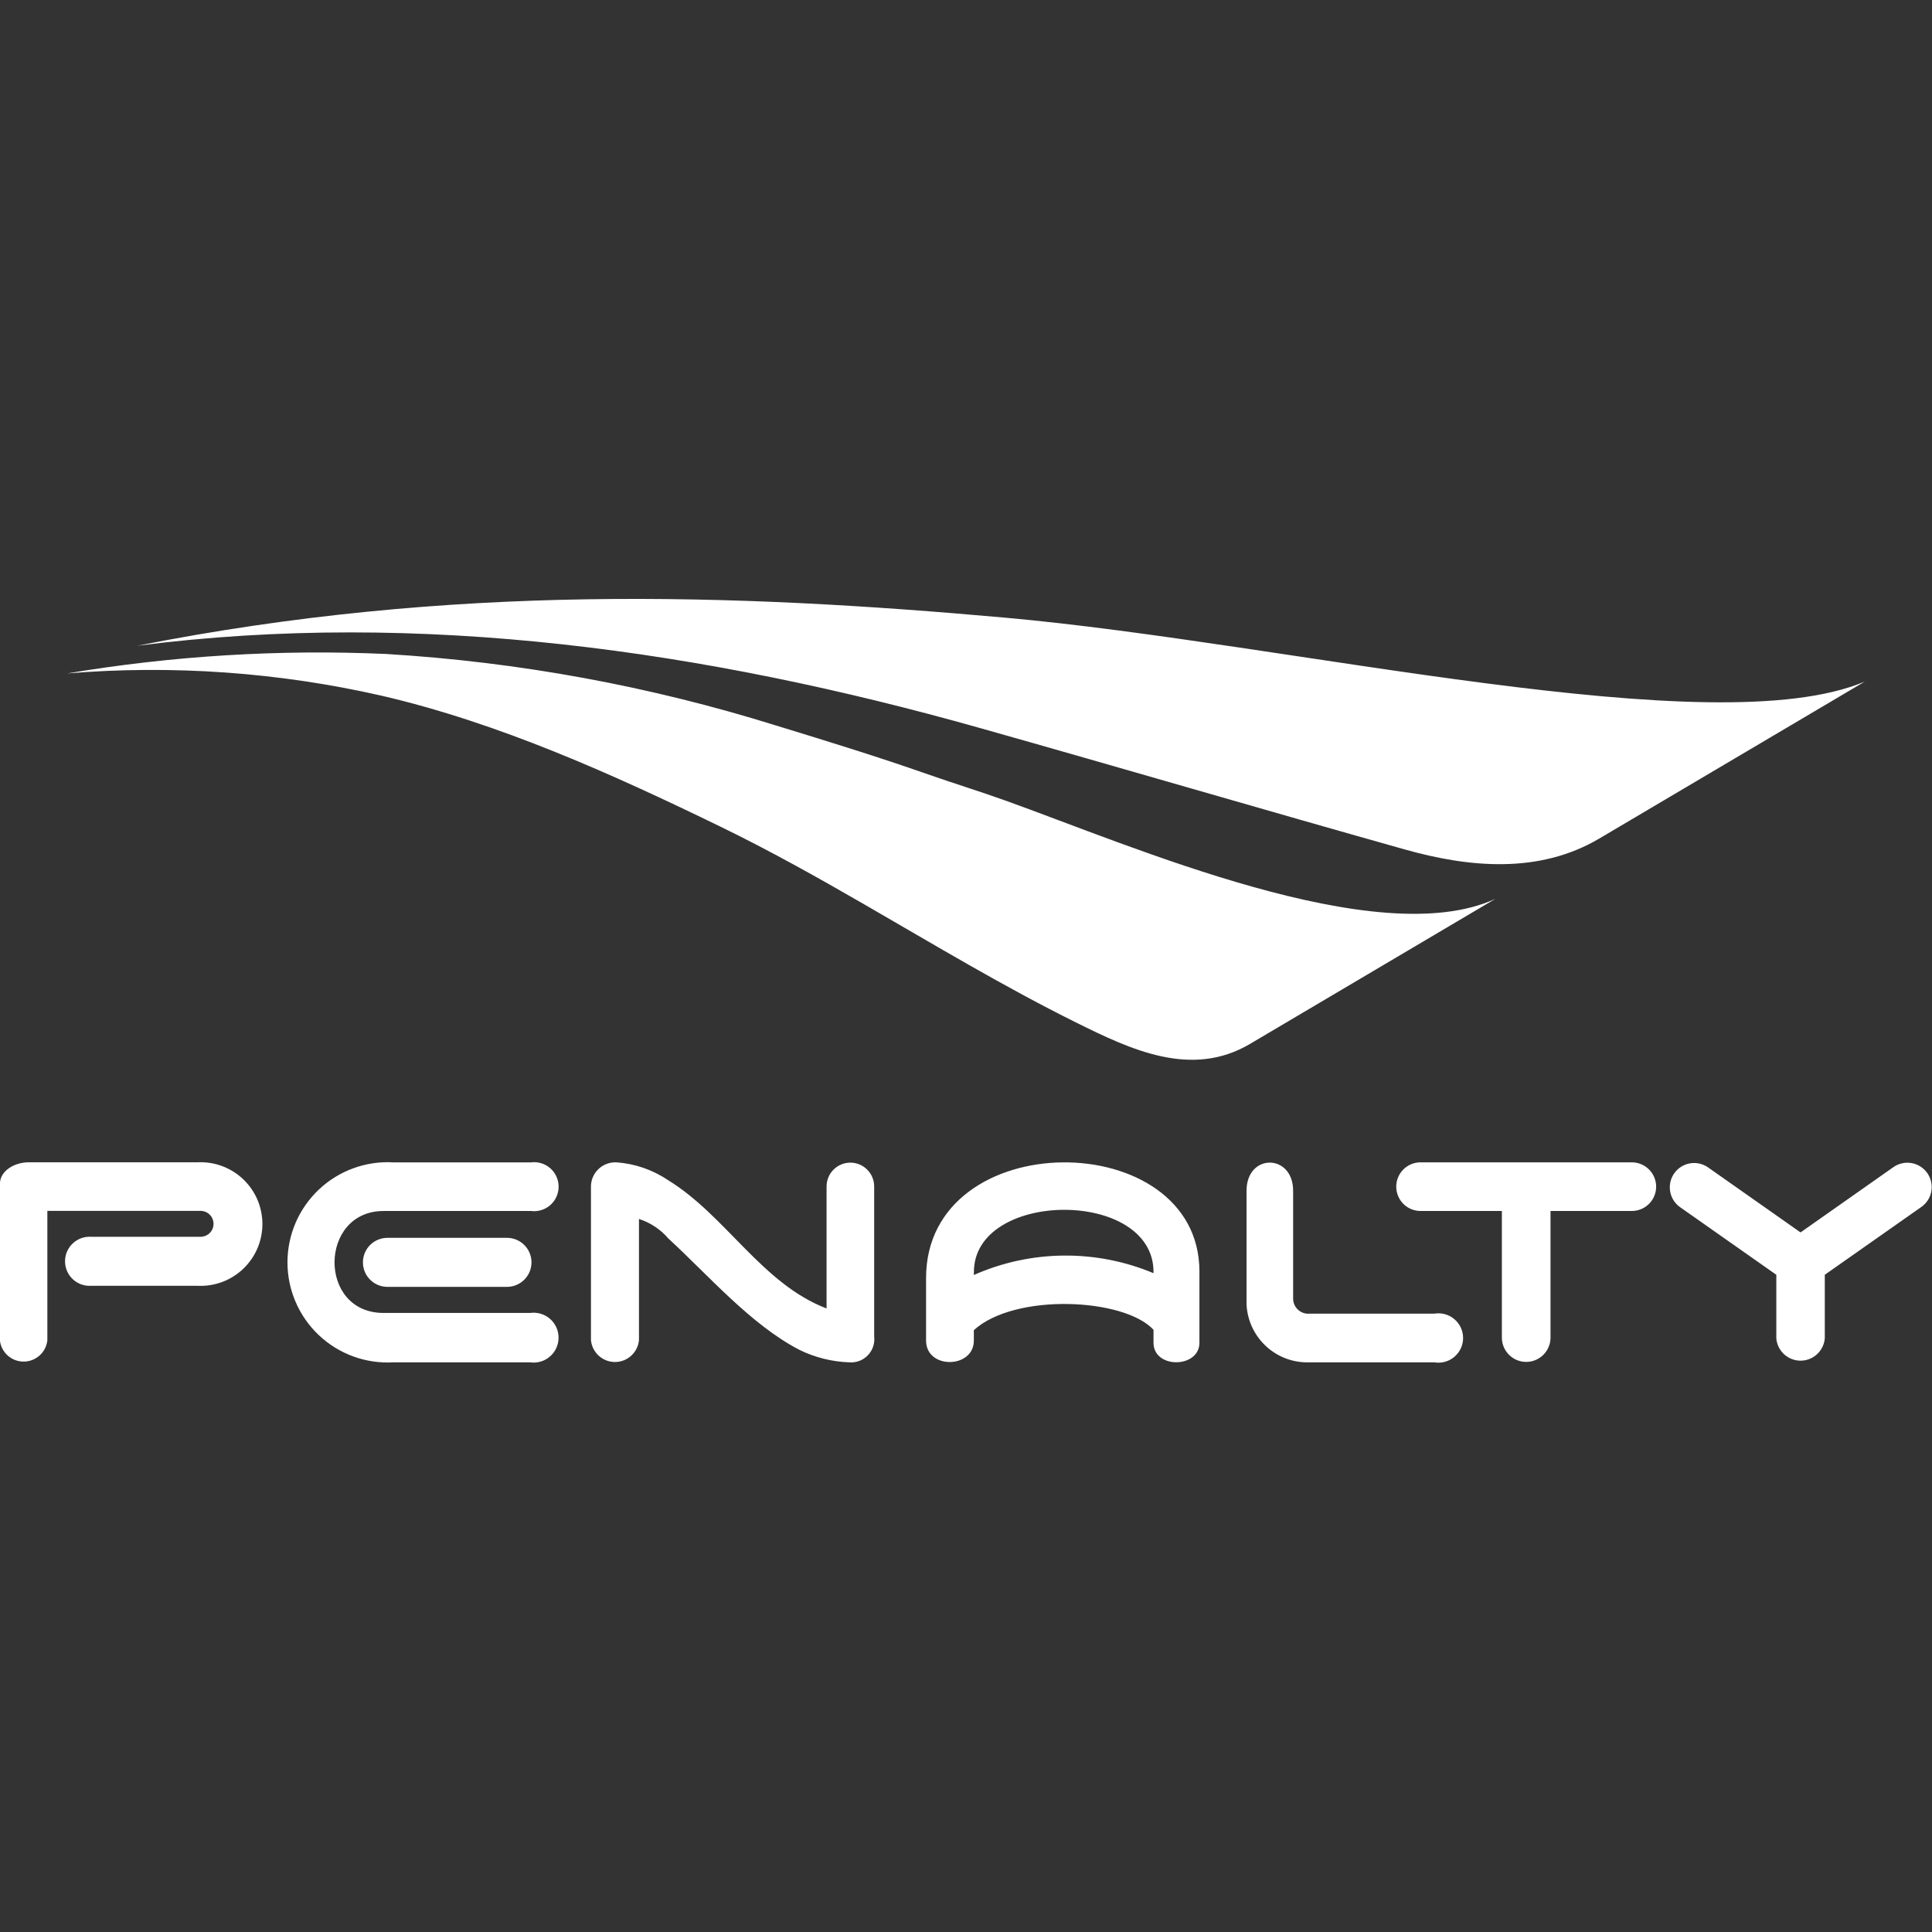 <svg width="100" height="100" viewBox="0 0 100 100" fill="none" xmlns="http://www.w3.org/2000/svg">
<rect x="0" y="0" width="100" height="100" fill="#333333" stroke="none"/>
<g clip-path="url(#clip0_119_1180)">
<path fill-rule="evenodd" clip-rule="evenodd" d="M-0.002 61.259C-0.002 60.639 0.698 60.159 1.498 60.159H10.244C10.675 60.14 11.106 60.209 11.511 60.361C11.915 60.514 12.284 60.746 12.596 61.045C12.908 61.343 13.156 61.702 13.326 62.099C13.495 62.497 13.582 62.924 13.582 63.356C13.582 63.788 13.495 64.215 13.326 64.612C13.156 65.01 12.908 65.368 12.596 65.667C12.284 65.966 11.915 66.198 11.511 66.351C11.106 66.503 10.675 66.572 10.244 66.553H4.708C4.535 66.563 4.363 66.537 4.2 66.478C4.038 66.418 3.889 66.326 3.764 66.208C3.638 66.089 3.538 65.946 3.469 65.787C3.401 65.628 3.366 65.457 3.366 65.284C3.366 65.111 3.401 64.94 3.469 64.781C3.538 64.622 3.638 64.479 3.764 64.36C3.889 64.242 4.038 64.15 4.2 64.09C4.363 64.031 4.535 64.005 4.708 64.015H10.408C10.581 64.008 10.745 63.935 10.865 63.81C10.985 63.685 11.052 63.519 11.052 63.346C11.052 63.172 10.985 63.006 10.865 62.881C10.745 62.756 10.581 62.683 10.408 62.676H2.451V69.376C2.418 69.678 2.274 69.958 2.047 70.161C1.82 70.364 1.527 70.476 1.223 70.476C0.918 70.476 0.625 70.364 0.398 70.161C0.171 69.958 0.027 69.678 -0.006 69.376L-0.002 61.259ZM20.359 60.164H27.482C27.661 60.141 27.843 60.156 28.015 60.209C28.188 60.261 28.347 60.35 28.483 60.469C28.618 60.588 28.727 60.735 28.801 60.899C28.875 61.064 28.914 61.242 28.914 61.423C28.914 61.603 28.875 61.781 28.801 61.946C28.727 62.11 28.618 62.257 28.483 62.376C28.347 62.495 28.188 62.584 28.015 62.636C27.843 62.689 27.661 62.704 27.482 62.681H19.853C16.505 62.681 16.434 67.958 19.853 67.958H27.441C27.624 67.932 27.81 67.946 27.987 67.999C28.164 68.051 28.328 68.141 28.467 68.262C28.607 68.383 28.718 68.533 28.795 68.701C28.872 68.869 28.911 69.052 28.911 69.237C28.911 69.421 28.872 69.604 28.795 69.772C28.718 69.94 28.607 70.09 28.467 70.211C28.328 70.332 28.164 70.422 27.987 70.474C27.81 70.527 27.624 70.541 27.441 70.515H20.359C19.654 70.555 18.949 70.451 18.286 70.209C17.623 69.967 17.017 69.593 16.503 69.108C15.99 68.623 15.582 68.039 15.302 67.391C15.023 66.743 14.879 66.044 14.879 65.338C14.879 64.633 15.024 63.934 15.303 63.286C15.583 62.638 15.992 62.054 16.505 61.57C17.018 61.085 17.625 60.711 18.288 60.469C18.951 60.227 19.657 60.123 20.361 60.164H20.359ZM20.052 64.07H26.241C26.578 64.07 26.9 64.204 27.138 64.442C27.376 64.68 27.51 65.002 27.51 65.339C27.51 65.676 27.376 65.998 27.138 66.236C26.9 66.474 26.578 66.608 26.241 66.608H20.052C19.715 66.608 19.393 66.474 19.155 66.235C18.917 65.997 18.784 65.674 18.785 65.338C18.785 65.001 18.919 64.678 19.157 64.441C19.396 64.203 19.718 64.07 20.055 64.07H20.052ZM33.073 63.094V69.366C33.044 69.675 32.9 69.963 32.671 70.172C32.441 70.381 32.141 70.497 31.831 70.497C31.52 70.497 31.22 70.381 30.991 70.172C30.761 69.963 30.617 69.675 30.588 69.366V61.474C30.581 61.299 30.61 61.124 30.674 60.96C30.738 60.797 30.836 60.649 30.961 60.526C31.085 60.402 31.235 60.306 31.399 60.244C31.562 60.181 31.738 60.154 31.913 60.163C32.872 60.232 33.795 60.552 34.591 61.092C37.575 62.927 39.442 66.45 42.783 67.725V61.41C42.783 61.248 42.815 61.088 42.877 60.939C42.939 60.789 43.029 60.653 43.144 60.539C43.258 60.425 43.394 60.334 43.544 60.272C43.693 60.21 43.853 60.178 44.015 60.178C44.177 60.178 44.337 60.21 44.487 60.272C44.636 60.334 44.772 60.425 44.886 60.539C45.001 60.653 45.091 60.789 45.153 60.939C45.215 61.088 45.247 61.248 45.247 61.41V69.178C45.268 69.354 45.249 69.532 45.193 69.7C45.136 69.868 45.043 70.021 44.92 70.149C44.798 70.277 44.648 70.376 44.483 70.439C44.317 70.502 44.14 70.528 43.963 70.514C43.064 70.484 42.181 70.263 41.374 69.867C38.847 68.55 36.691 66.031 34.594 64.104C34.191 63.633 33.666 63.284 33.076 63.094H33.073ZM50.406 65.856V65.993C51.868 65.346 53.447 65.004 55.047 64.988C56.646 64.972 58.231 65.282 59.706 65.9V65.841C59.709 61.504 50.388 61.584 50.409 65.855L50.406 65.856ZM50.406 68.847V69.385C50.406 70.849 47.933 70.891 47.933 69.385V66.152C47.933 58.197 62.082 58.252 62.082 65.816V69.5C62.082 70.829 59.705 70.864 59.705 69.5V68.828C58.173 67.176 52.523 66.919 50.409 68.846L50.406 68.847ZM67.606 70.515C66.807 70.5 66.044 70.182 65.471 69.624C64.898 69.067 64.558 68.313 64.521 67.515V61.635C64.521 59.684 66.932 59.698 66.932 61.635V67.248C66.937 67.354 66.963 67.457 67.008 67.553C67.054 67.648 67.119 67.733 67.198 67.803C67.278 67.873 67.371 67.925 67.471 67.959C67.572 67.992 67.678 68.004 67.783 67.995H74.235C74.419 67.963 74.607 67.972 74.786 68.021C74.966 68.07 75.133 68.157 75.275 68.277C75.418 68.397 75.532 68.547 75.611 68.716C75.689 68.885 75.73 69.068 75.73 69.254C75.73 69.441 75.689 69.625 75.611 69.793C75.532 69.962 75.418 70.112 75.275 70.232C75.133 70.352 74.966 70.439 74.786 70.488C74.607 70.537 74.419 70.546 74.235 70.514L67.606 70.515ZM73.491 60.163H84.498C84.826 60.172 85.137 60.309 85.365 60.544C85.594 60.779 85.722 61.094 85.722 61.422C85.722 61.749 85.594 62.064 85.365 62.299C85.137 62.534 84.826 62.671 84.498 62.68H80.254V69.268C80.245 69.596 80.108 69.907 79.873 70.135C79.638 70.364 79.323 70.492 78.996 70.492C78.668 70.492 78.353 70.364 78.118 70.135C77.883 69.907 77.746 69.596 77.737 69.268V62.68H73.493C73.165 62.671 72.854 62.535 72.626 62.3C72.397 62.065 72.269 61.75 72.269 61.422C72.268 61.095 72.396 60.78 72.624 60.545C72.852 60.309 73.163 60.172 73.491 60.163V60.163ZM91.942 69.269V65.982L86.942 62.47C86.677 62.275 86.498 61.984 86.445 61.659C86.392 61.334 86.468 61.001 86.657 60.732C86.847 60.462 87.134 60.278 87.457 60.218C87.781 60.158 88.116 60.227 88.389 60.41L93.196 63.79L98.003 60.41C98.276 60.219 98.614 60.144 98.943 60.201C99.271 60.259 99.564 60.444 99.755 60.717C99.947 60.99 100.023 61.328 99.966 61.657C99.909 61.985 99.724 62.278 99.451 62.47L94.451 65.982V69.269C94.426 69.585 94.283 69.879 94.05 70.094C93.817 70.308 93.513 70.428 93.196 70.428C92.879 70.428 92.575 70.308 92.342 70.094C92.109 69.879 91.966 69.585 91.941 69.269H91.942Z" fill="white"/>
<path fill-rule="evenodd" clip-rule="evenodd" d="M19.741 36.007C14.411 34.795 8.926 34.407 3.478 34.856C8.927 33.942 14.458 33.604 19.978 33.849C26.839 34.262 33.624 35.507 40.184 37.557C42.853 38.375 45.448 39.173 48.032 40.08C49.363 40.547 50.691 40.954 52.026 41.432C58.614 43.79 71.281 49.332 77.4 46.524L64.7 54.033C61.671 55.825 58.525 54.326 55.713 52.933C51.949 51.065 48.365 48.905 44.745 46.816C42.304 45.407 39.845 44.029 37.306 42.795C31.711 40.073 25.82 37.417 19.741 36.007ZM7.1 33.424C23.367 30.207 37.962 30.712 52.03 31.971C66.843 33.298 88.686 38.594 96.522 35.278L82.778 43.403C79.656 45.248 76.038 44.903 72.716 43.969C65.378 41.904 58.066 39.755 50.731 37.685C36.602 33.698 21.76 31.537 7.102 33.424H7.1Z" fill="white"/>
</g>
<defs>
<clipPath id="clip0_119_1180">
<rect width="100" height="100" fill="white"/>
</clipPath>
</defs>
</svg>
